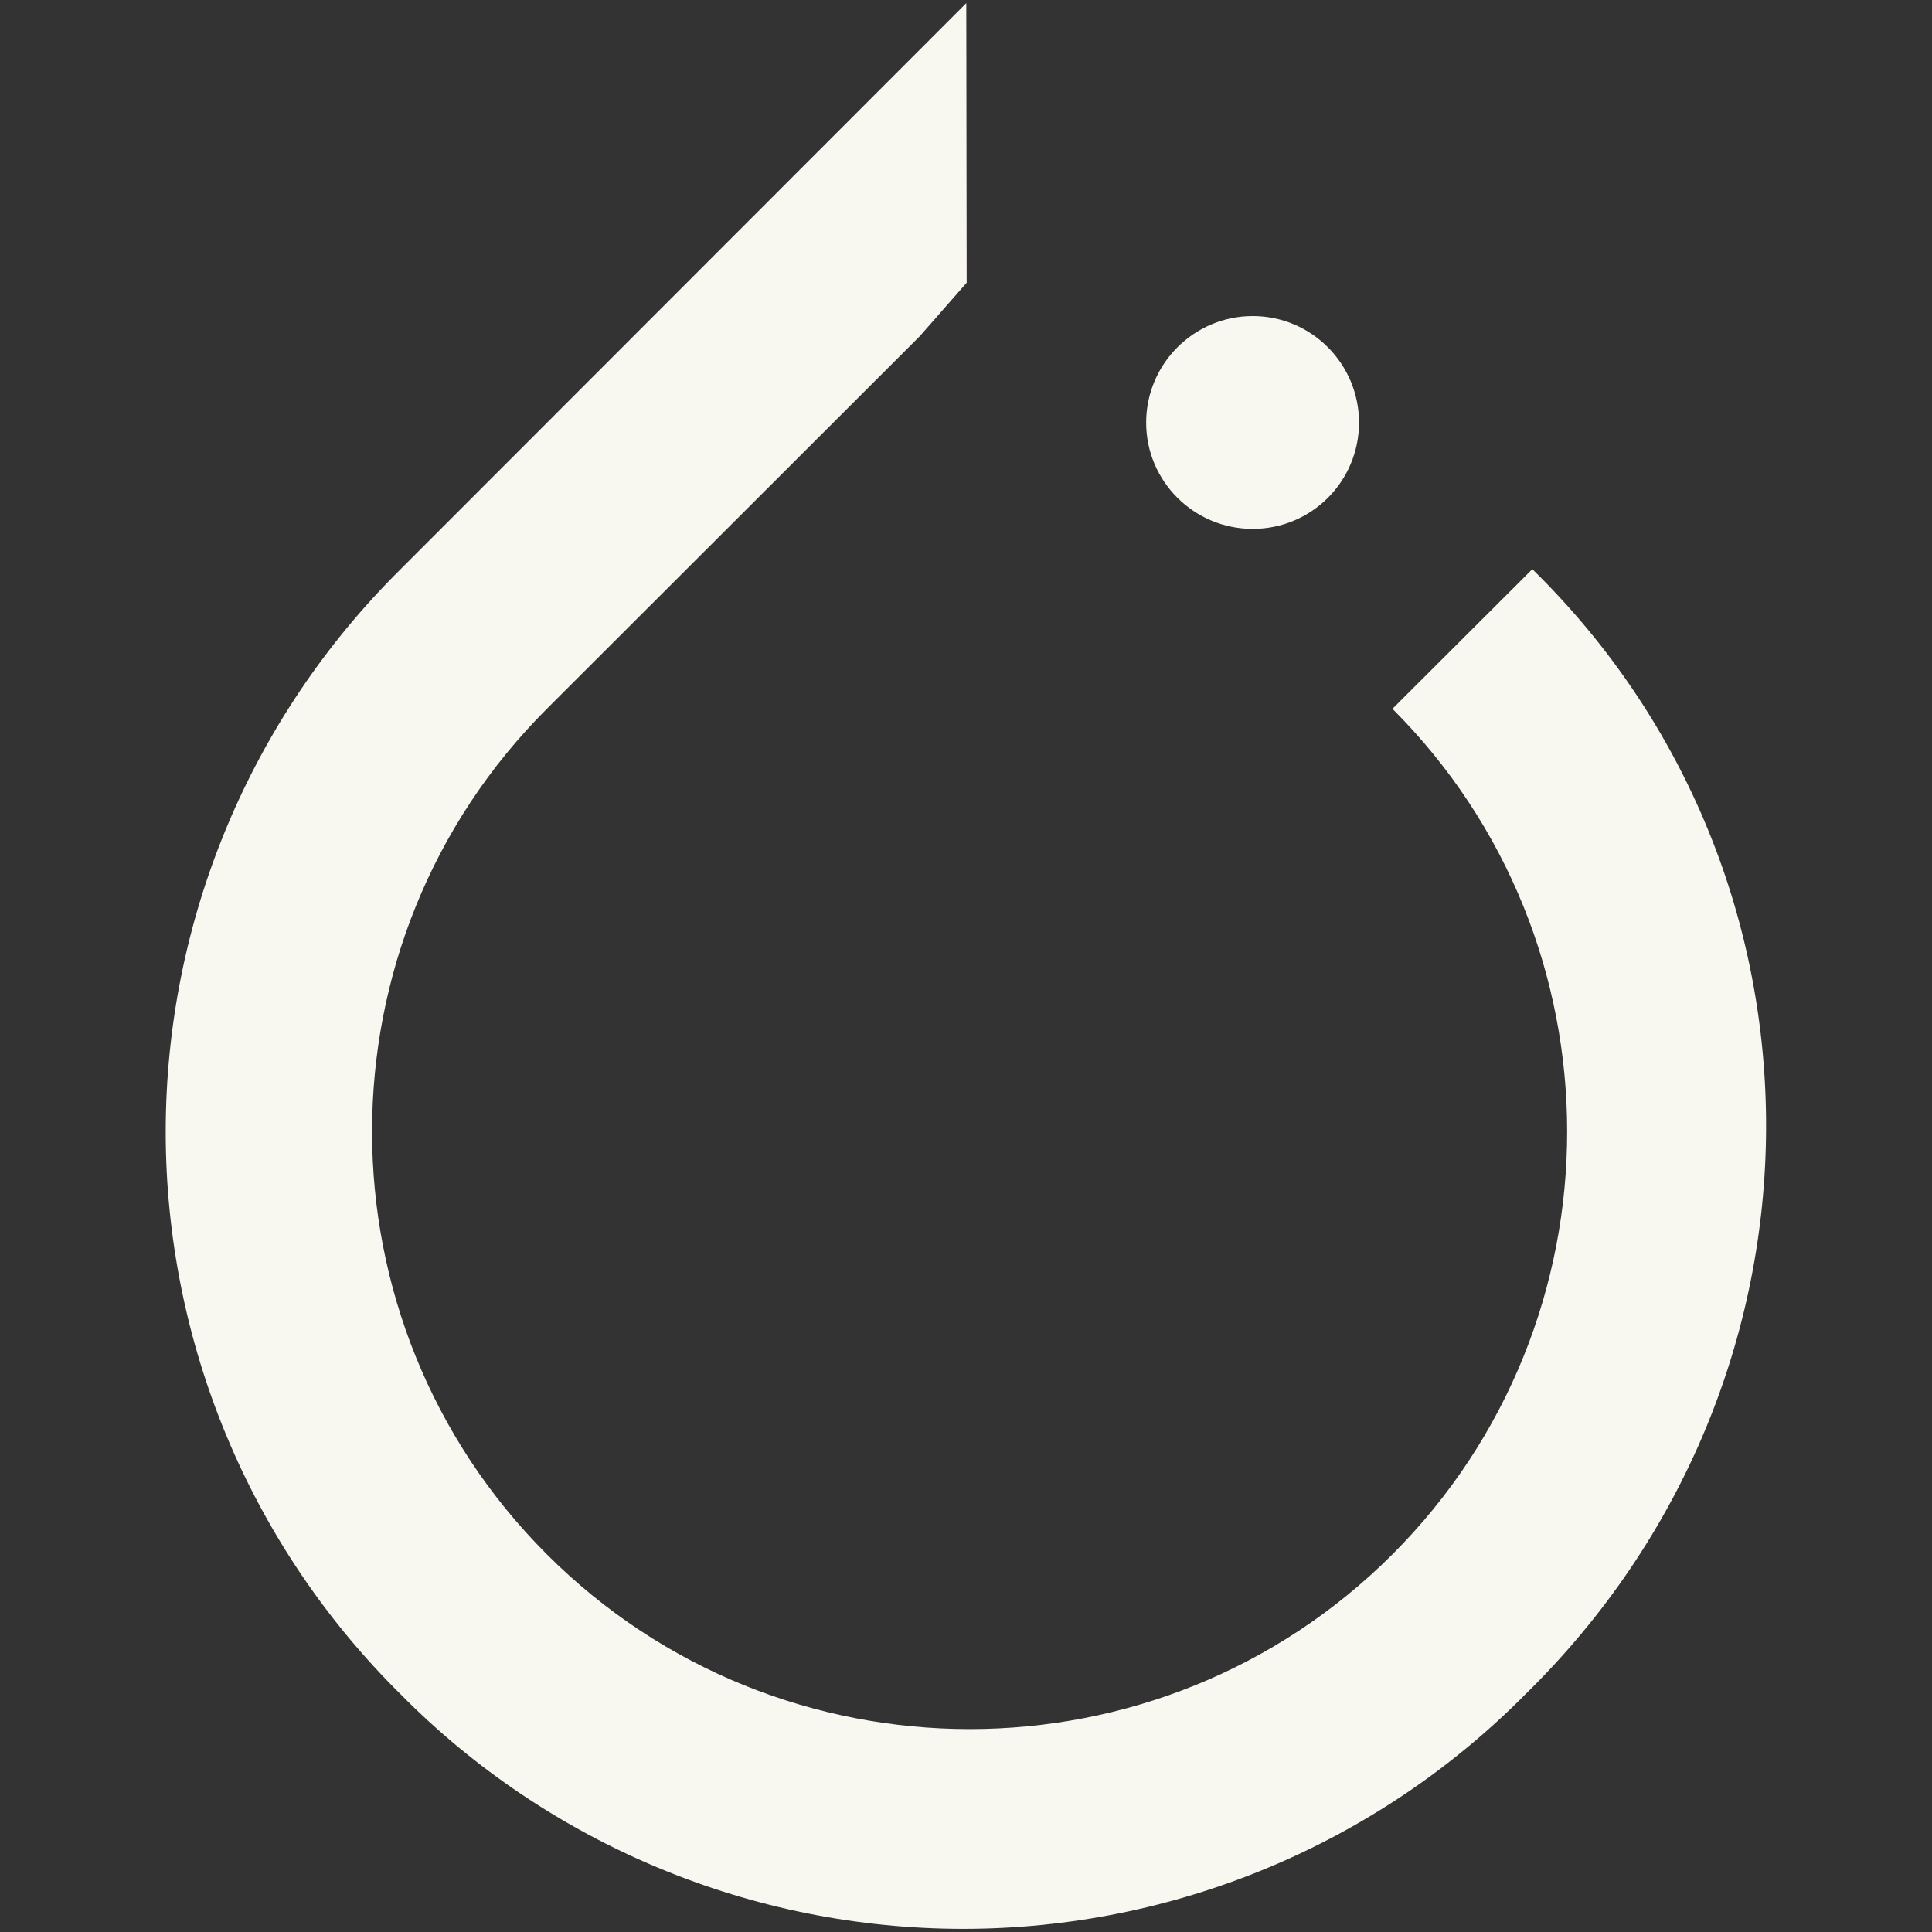 <svg width="40" height="40" viewBox="0 0 40 40" fill="none" xmlns="http://www.w3.org/2000/svg">
<rect x="0" y="0" width="40" height="40" fill="#333333" stroke="none"/>
<path d="M20.006 0.065L8.295 11.784C5.181 14.864 3.431 19.057 3.431 23.432C3.431 27.807 5.181 31.999 8.295 35.079C11.366 38.184 15.566 39.935 19.941 39.935C24.316 39.935 28.507 38.184 31.581 35.079C38.202 28.594 38.202 18.125 31.725 11.784L28.829 14.675C33.652 19.499 33.652 27.356 28.829 32.181C24.004 37.005 16.147 37.005 11.322 32.181C6.497 27.356 6.497 19.497 11.322 14.675L19.044 6.96L20.014 5.854L20.006 0.065ZM25.936 6.544C24.72 6.544 23.73 7.534 23.73 8.75C23.73 9.966 24.72 10.95 25.936 10.95C27.155 10.95 28.137 9.966 28.137 8.75C28.137 7.534 27.154 6.544 25.936 6.544Z" fill="#F8F8F0"/>
</svg>
